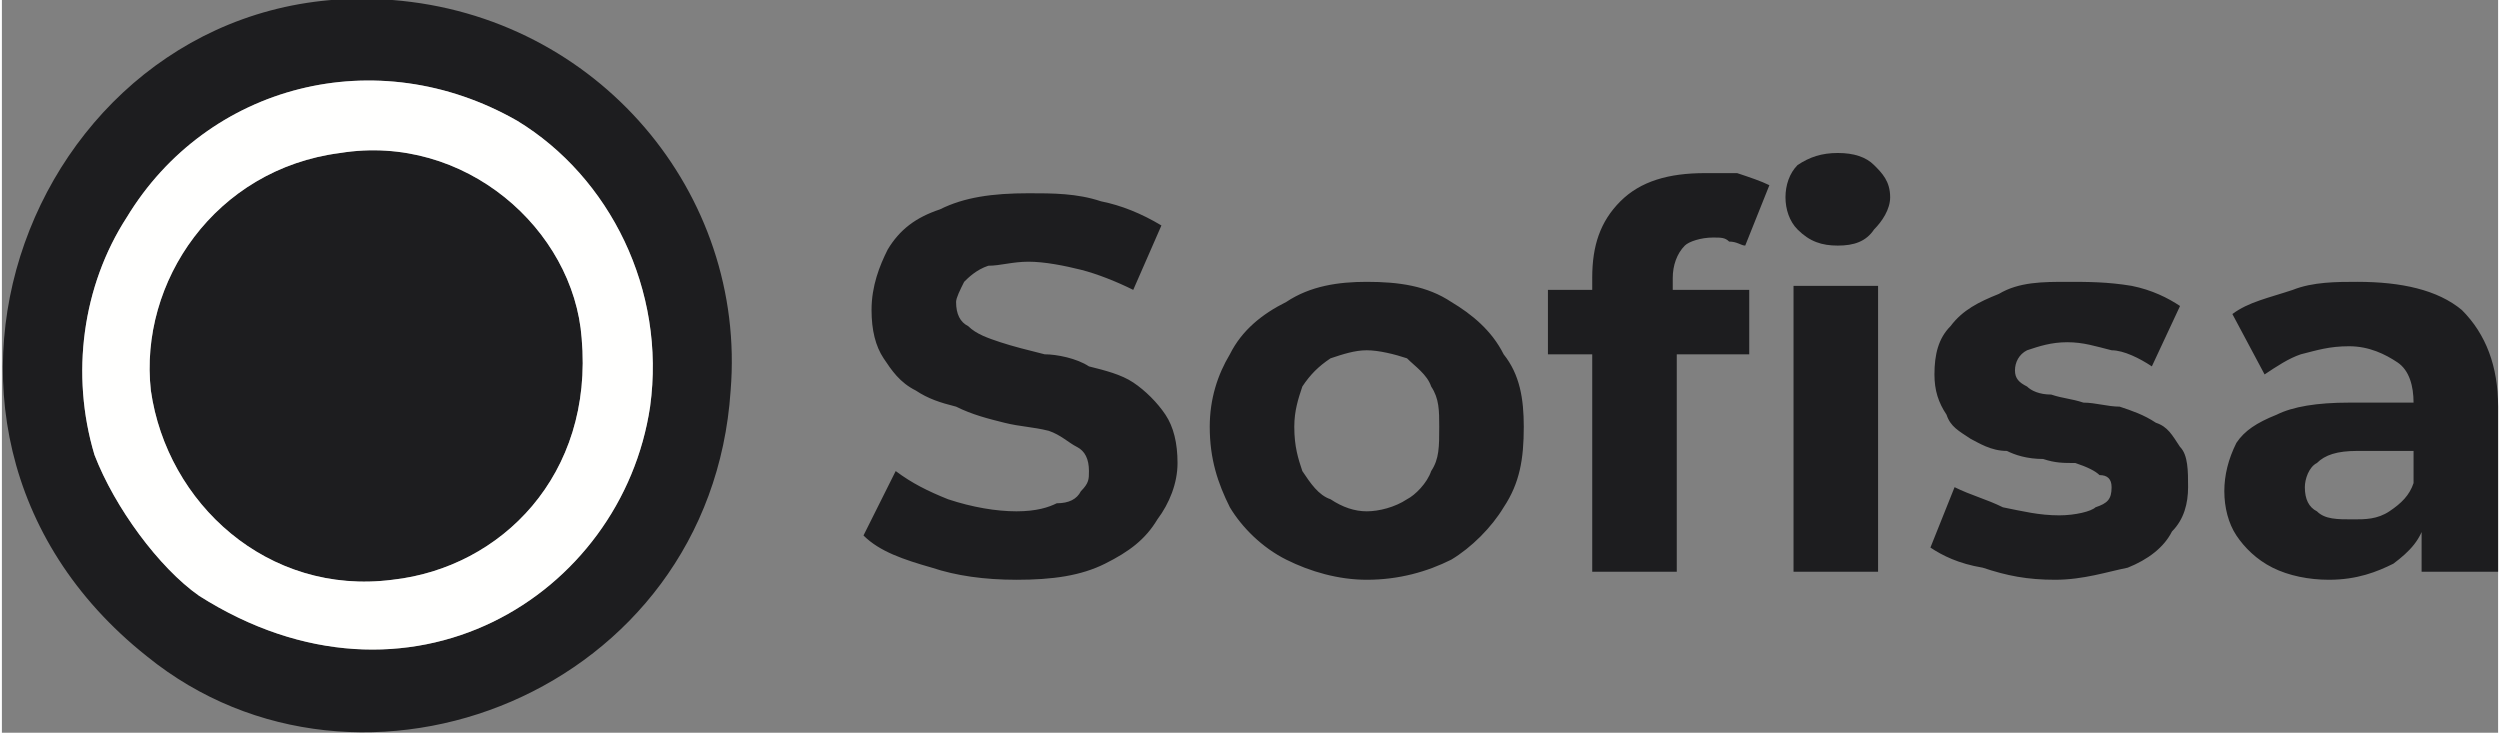 <?xml version="1.0" encoding="UTF-8"?>
<!DOCTYPE svg PUBLIC "-//W3C//DTD SVG 1.1//EN" "http://www.w3.org/Graphics/SVG/1.1/DTD/svg11.dtd">
<!-- Creator: CorelDRAW 2021 (64-Bit) -->
<svg xmlns="http://www.w3.org/2000/svg" xml:space="preserve" width="116px" height="34px" version="1.1" style="shape-rendering:geometricPrecision; text-rendering:geometricPrecision; image-rendering:optimizeQuality; fill-rule:evenodd; clip-rule:evenodd"
viewBox="0 0 6.2 1.82"
 xmlns:xlink="http://www.w3.org/1999/xlink"
 xmlns:xodm="http://www.corel.com/coreldraw/odm/2003">
 <rect x="0" y="0" width="6.2" height="1.82" fill="#808080" stroke="none"/>
 <defs>
  <style type="text/css">
   <![CDATA[
    .fil0 {fill:#1D1D1F}
    .fil1 {fill:#FFFFFE}
    .fil2 {fill:#1D1D1F;fill-rule:nonzero}
   ]]>
  </style>
 </defs>
 <g id="Layer_x0020_1">
  <path class="fil0" d="M1.61 1.01c-0.07,0.47 -0.6,0.8 -1.12,0.47 -0.1,-0.07 -0.21,-0.22 -0.26,-0.35 -0.06,-0.2 -0.03,-0.42 0.08,-0.59 0.2,-0.33 0.62,-0.44 0.97,-0.24 0.23,0.14 0.37,0.42 0.33,0.71zm0.2 -0.04c0.04,-0.49 -0.33,-0.93 -0.84,-0.97 -0.86,-0.07 -1.34,1.05 -0.61,1.63 0.53,0.43 1.4,0.09 1.45,-0.66l0 0z"/>
  <path class="fil0" d="M0.37 0.97c0.04,0.28 0.29,0.51 0.6,0.47 0.27,-0.03 0.5,-0.26 0.47,-0.6 -0.02,-0.27 -0.29,-0.51 -0.6,-0.46 -0.31,0.04 -0.5,0.32 -0.47,0.59z"/>
  <path class="fil1" d="M0.37 0.97c-0.03,-0.27 0.16,-0.55 0.47,-0.59 0.31,-0.05 0.58,0.19 0.6,0.46 0.03,0.34 -0.2,0.57 -0.47,0.6 -0.31,0.04 -0.56,-0.19 -0.6,-0.47zm1.24 0.04c0.04,-0.29 -0.1,-0.57 -0.33,-0.71 -0.35,-0.2 -0.77,-0.09 -0.97,0.24 -0.11,0.17 -0.14,0.39 -0.08,0.59 0.05,0.13 0.16,0.28 0.26,0.35 0.52,0.33 1.05,0 1.12,-0.47z"/>
  <path class="fil2" d="M2.52 1.44c-0.08,0 -0.15,-0.01 -0.21,-0.03 -0.07,-0.02 -0.13,-0.04 -0.17,-0.08l0.08 -0.16c0.04,0.03 0.08,0.05 0.13,0.07 0.06,0.02 0.12,0.03 0.17,0.03 0.05,0 0.08,-0.01 0.1,-0.02 0.03,0 0.05,-0.01 0.06,-0.03 0.02,-0.02 0.02,-0.03 0.02,-0.05 0,-0.03 -0.01,-0.05 -0.03,-0.06 -0.02,-0.01 -0.04,-0.03 -0.07,-0.04 -0.04,-0.01 -0.07,-0.01 -0.11,-0.02 -0.04,-0.01 -0.08,-0.02 -0.12,-0.04 -0.04,-0.01 -0.07,-0.02 -0.1,-0.04 -0.04,-0.02 -0.06,-0.05 -0.08,-0.08 -0.02,-0.03 -0.03,-0.07 -0.03,-0.12 0,-0.06 0.02,-0.11 0.04,-0.15 0.03,-0.05 0.07,-0.08 0.13,-0.1 0.06,-0.03 0.13,-0.04 0.22,-0.04 0.06,0 0.12,0 0.18,0.02 0.05,0.01 0.1,0.03 0.15,0.06l-0.07 0.16c-0.04,-0.02 -0.09,-0.04 -0.13,-0.05 -0.04,-0.01 -0.09,-0.02 -0.13,-0.02 -0.04,0 -0.07,0.01 -0.1,0.01 -0.03,0.01 -0.05,0.03 -0.06,0.04 -0.01,0.02 -0.02,0.04 -0.02,0.05 0,0.03 0.01,0.05 0.03,0.06 0.02,0.02 0.05,0.03 0.08,0.04 0.03,0.01 0.07,0.02 0.11,0.03 0.03,0 0.08,0.01 0.11,0.03 0.04,0.01 0.08,0.02 0.11,0.04 0.03,0.02 0.06,0.05 0.08,0.08 0.02,0.03 0.03,0.07 0.03,0.12 0,0.05 -0.02,0.1 -0.05,0.14 -0.03,0.05 -0.07,0.08 -0.13,0.11 -0.06,0.03 -0.13,0.04 -0.22,0.04l0 0zm0.87 0c-0.07,0 -0.14,-0.02 -0.2,-0.05 -0.06,-0.03 -0.11,-0.08 -0.14,-0.13 -0.03,-0.06 -0.05,-0.12 -0.05,-0.2 0,-0.07 0.02,-0.13 0.05,-0.18 0.03,-0.06 0.08,-0.1 0.14,-0.13 0.06,-0.04 0.13,-0.05 0.2,-0.05 0.08,0 0.15,0.01 0.21,0.05 0.05,0.03 0.1,0.07 0.13,0.13 0.04,0.05 0.05,0.11 0.05,0.18 0,0.08 -0.01,0.14 -0.05,0.2 -0.03,0.05 -0.08,0.1 -0.13,0.13 -0.06,0.03 -0.13,0.05 -0.21,0.05zm0 -0.17c0.03,0 0.07,-0.01 0.1,-0.03 0.02,-0.01 0.05,-0.04 0.06,-0.07 0.02,-0.03 0.02,-0.06 0.02,-0.11 0,-0.04 0,-0.07 -0.02,-0.1 -0.01,-0.03 -0.04,-0.05 -0.06,-0.07 -0.03,-0.01 -0.07,-0.02 -0.1,-0.02 -0.03,0 -0.06,0.01 -0.09,0.02 -0.03,0.02 -0.05,0.04 -0.07,0.07 -0.01,0.03 -0.02,0.06 -0.02,0.1 0,0.05 0.01,0.08 0.02,0.11 0.02,0.03 0.04,0.06 0.07,0.07 0.03,0.02 0.06,0.03 0.09,0.03zm0.56 0.15l0 -0.73c0,-0.08 0.02,-0.14 0.07,-0.19 0.05,-0.05 0.12,-0.07 0.21,-0.07 0.03,0 0.06,0 0.08,0 0.03,0.01 0.06,0.02 0.08,0.03l-0.06 0.15c-0.01,0 -0.02,-0.01 -0.04,-0.01 -0.01,-0.01 -0.02,-0.01 -0.04,-0.01 -0.03,0 -0.06,0.01 -0.07,0.02 -0.02,0.02 -0.03,0.05 -0.03,0.08l0 0.07 0.01 0.09 0 0.57 -0.21 0 0 0zm-0.11 -0.54l0 -0.16 0.5 0 0 0.16 -0.5 0zm0.61 0.54l0 -0.71 0.21 0 0 0.71 -0.21 0zm0.11 -0.81c-0.04,0 -0.07,-0.01 -0.1,-0.04 -0.02,-0.02 -0.03,-0.05 -0.03,-0.08 0,-0.03 0.01,-0.06 0.03,-0.08 0.03,-0.02 0.06,-0.03 0.1,-0.03 0.04,0 0.07,0.01 0.09,0.03 0.02,0.02 0.04,0.04 0.04,0.08 0,0.03 -0.02,0.06 -0.04,0.08 -0.02,0.03 -0.05,0.04 -0.09,0.04zm0.54 0.83c-0.07,0 -0.12,-0.01 -0.18,-0.03 -0.06,-0.01 -0.1,-0.03 -0.13,-0.05l0.06 -0.15c0.04,0.02 0.08,0.03 0.12,0.05 0.05,0.01 0.09,0.02 0.14,0.02 0.04,0 0.08,-0.01 0.09,-0.02 0.03,-0.01 0.04,-0.02 0.04,-0.05 0,-0.02 -0.01,-0.03 -0.03,-0.03 -0.01,-0.01 -0.03,-0.02 -0.06,-0.03 -0.03,0 -0.05,0 -0.08,-0.01 -0.04,0 -0.07,-0.01 -0.09,-0.02 -0.04,0 -0.07,-0.02 -0.09,-0.03 -0.03,-0.02 -0.05,-0.03 -0.06,-0.06 -0.02,-0.03 -0.03,-0.06 -0.03,-0.1 0,-0.05 0.01,-0.09 0.04,-0.12 0.03,-0.04 0.07,-0.06 0.12,-0.08 0.05,-0.03 0.11,-0.03 0.17,-0.03 0.05,0 0.1,0 0.16,0.01 0.05,0.01 0.09,0.03 0.12,0.05l-0.07 0.15c-0.03,-0.02 -0.07,-0.04 -0.1,-0.04 -0.04,-0.01 -0.07,-0.02 -0.11,-0.02 -0.04,0 -0.07,0.01 -0.1,0.02 -0.02,0.01 -0.03,0.03 -0.03,0.05 0,0.02 0.01,0.03 0.03,0.04 0.01,0.01 0.03,0.02 0.06,0.02 0.03,0.01 0.05,0.01 0.08,0.02 0.03,0 0.06,0.01 0.09,0.01 0.03,0.01 0.06,0.02 0.09,0.04 0.03,0.01 0.04,0.03 0.06,0.06 0.02,0.02 0.02,0.06 0.02,0.1 0,0.04 -0.01,0.08 -0.04,0.11 -0.02,0.04 -0.06,0.07 -0.11,0.09 -0.05,0.01 -0.11,0.03 -0.18,0.03l0 0zm0.91 -0.02l0 -0.14 -0.02 -0.03 0 -0.25c0,-0.04 -0.01,-0.08 -0.04,-0.1 -0.03,-0.02 -0.07,-0.04 -0.12,-0.04 -0.05,0 -0.08,0.01 -0.12,0.02 -0.03,0.01 -0.06,0.03 -0.09,0.05l-0.08 -0.15c0.04,-0.03 0.09,-0.04 0.15,-0.06 0.05,-0.02 0.11,-0.02 0.16,-0.02 0.11,0 0.2,0.02 0.26,0.07 0.06,0.06 0.09,0.14 0.09,0.24l0 0.41 -0.19 0 0 0zm-0.23 0.02c-0.05,0 -0.1,-0.01 -0.14,-0.03 -0.04,-0.02 -0.07,-0.05 -0.09,-0.08 -0.02,-0.03 -0.03,-0.07 -0.03,-0.11 0,-0.04 0.01,-0.08 0.03,-0.12 0.02,-0.03 0.05,-0.05 0.1,-0.07 0.04,-0.02 0.1,-0.03 0.18,-0.03l0.18 0 0 0.12 -0.16 0c-0.05,0 -0.08,0.01 -0.1,0.03 -0.02,0.01 -0.03,0.04 -0.03,0.06 0,0.03 0.01,0.05 0.03,0.06 0.02,0.02 0.05,0.02 0.09,0.02 0.03,0 0.06,0 0.09,-0.02 0.03,-0.02 0.05,-0.04 0.06,-0.07l0.03 0.09c-0.01,0.05 -0.04,0.08 -0.08,0.11 -0.04,0.02 -0.09,0.04 -0.16,0.04l0 0z"/>
 </g>
</svg>
